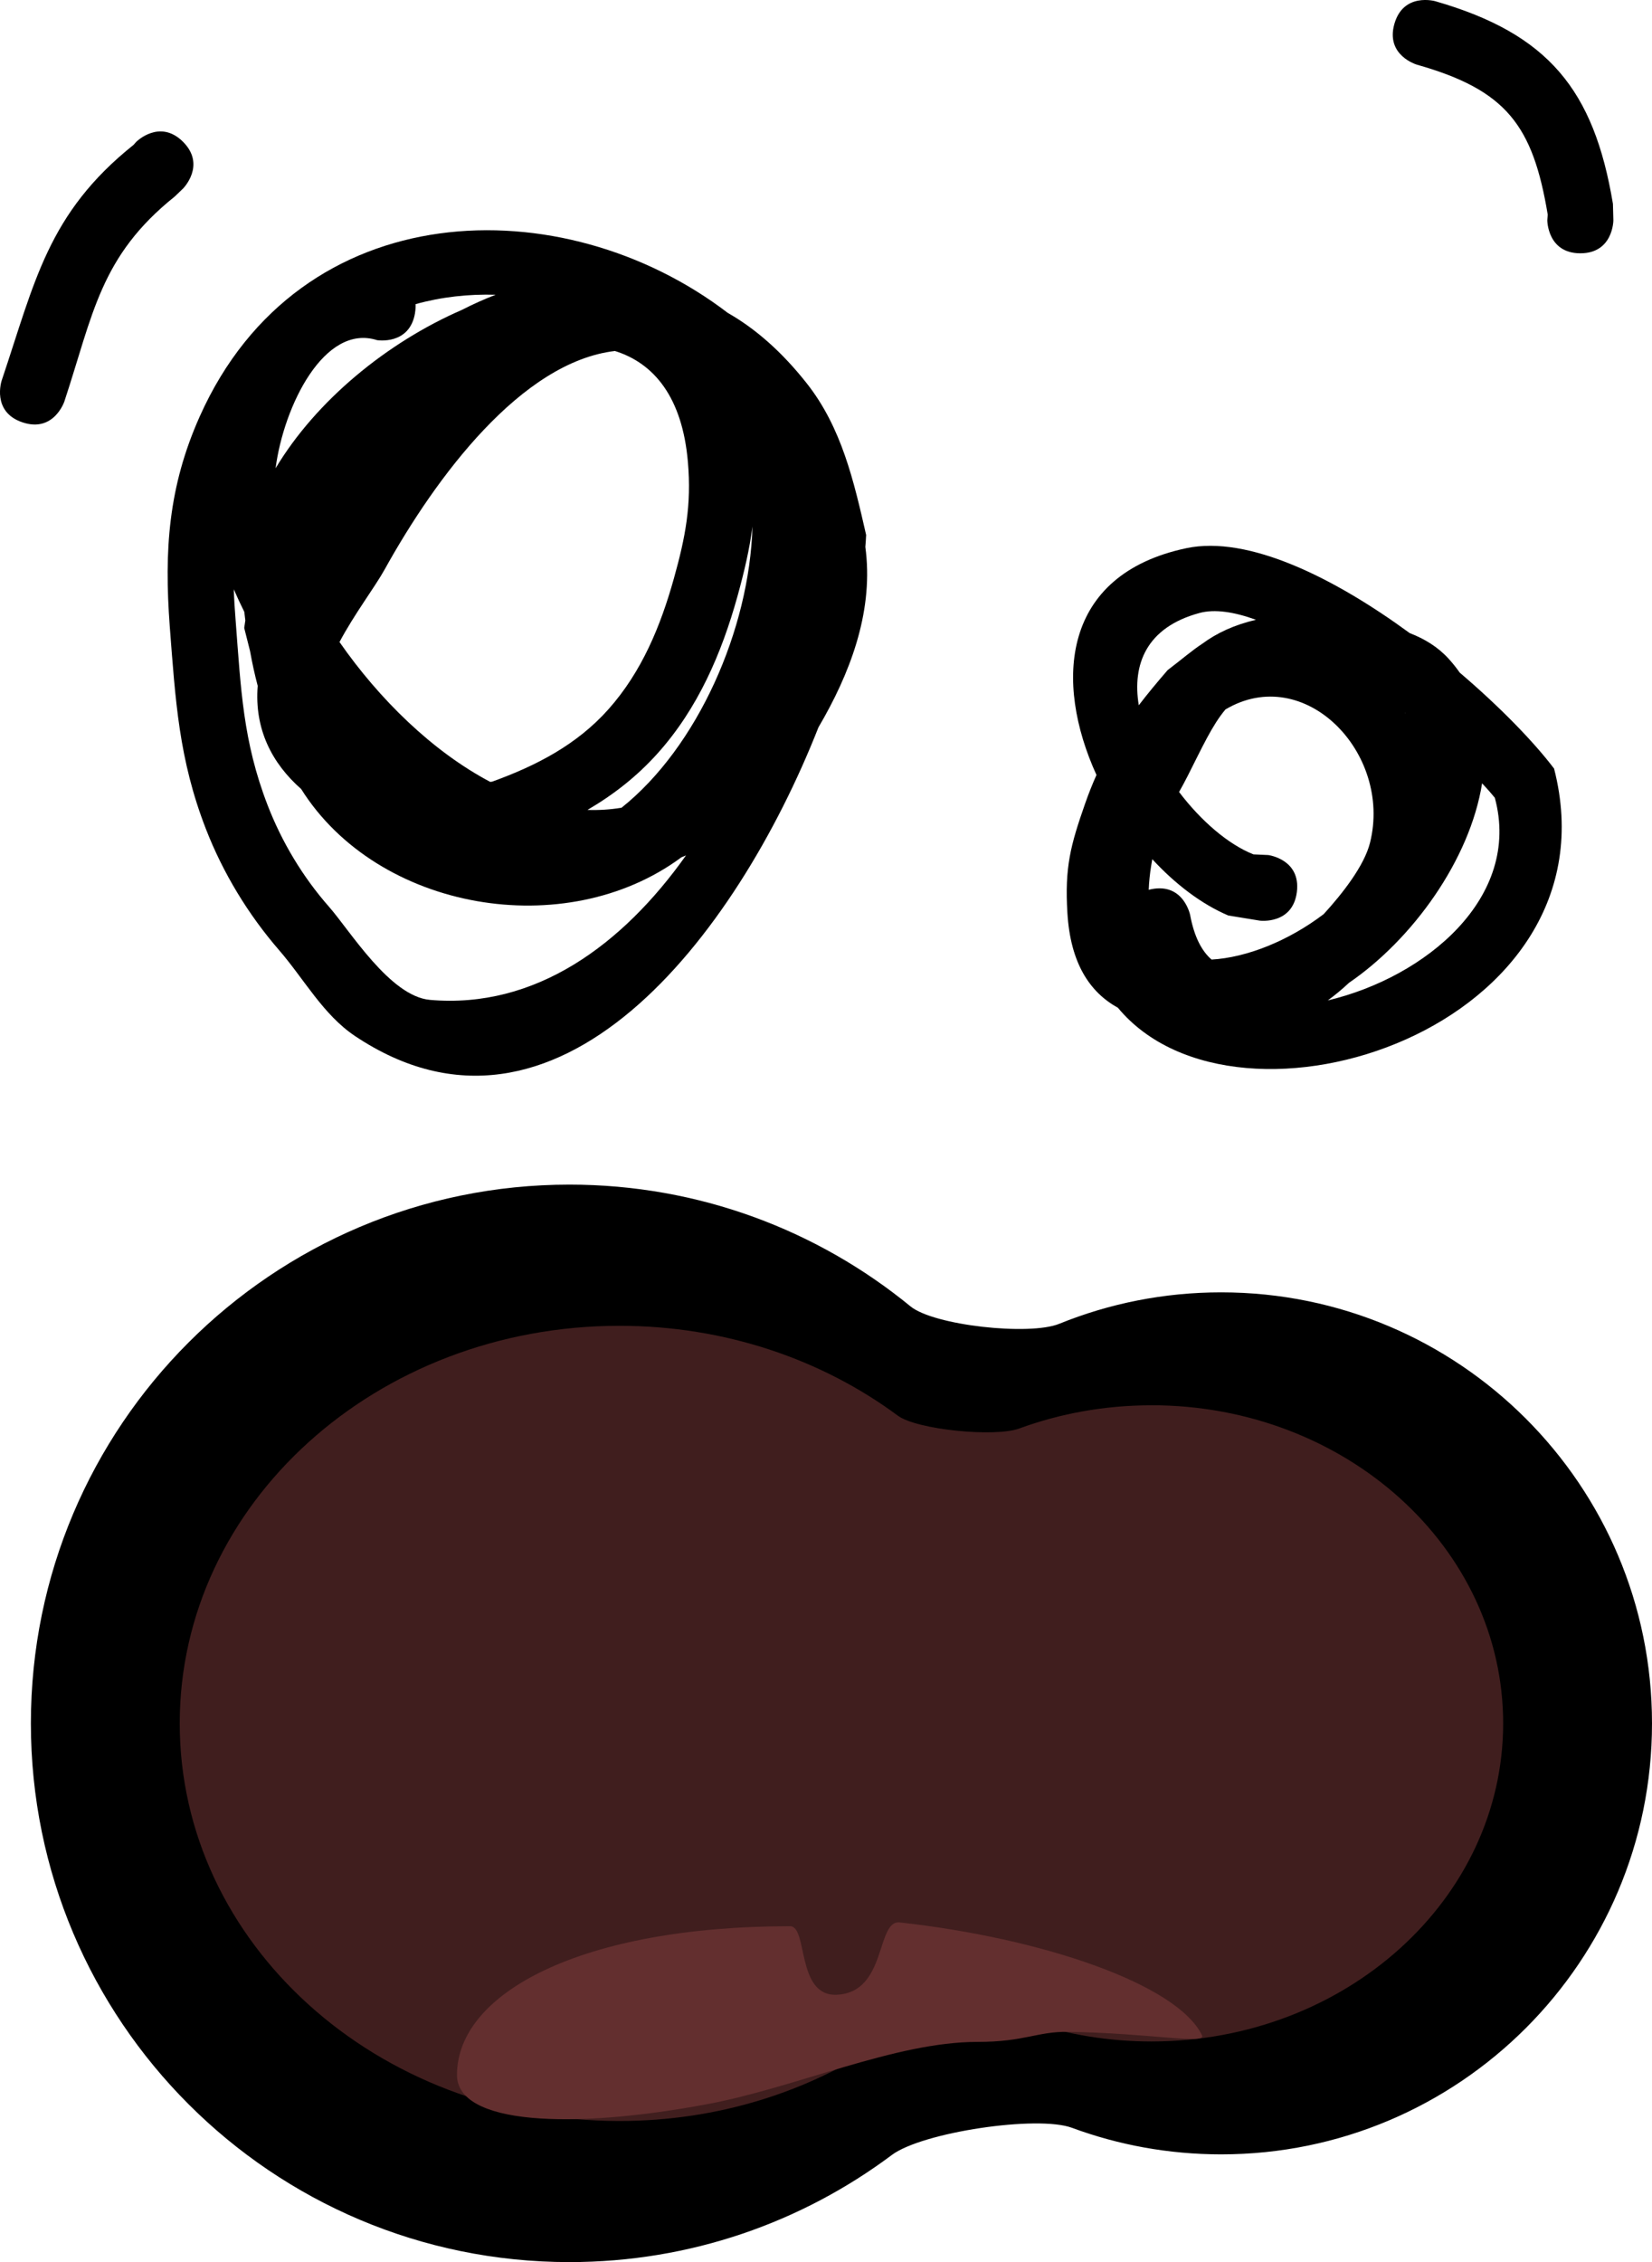 <svg version="1.1" xmlns="http://www.w3.org/2000/svg" xmlns:xlink="http://www.w3.org/1999/xlink" width="37.502" height="51.335" viewBox="0,0,37.502,51.335"><g transform="translate(-340.898,-611.7)"><g data-paper-data="{&quot;isPaintingLayer&quot;:true}" fill-rule="nonzero" stroke="none" stroke-linecap="butt" stroke-linejoin="miter" stroke-miterlimit="10" stroke-dasharray="" stroke-dashoffset="0" style="mix-blend-mode: normal"><path d="M368.619,641.028c5.402,0 9.781,4.379 9.781,9.781c0,5.402 -4.379,9.781 -9.781,9.781c-1.191,0 -2.332,-0.213 -3.388,-0.603c-0.782,-0.289 -3.396,0.099 -4.089,0.618c-2.04,1.526 -4.573,2.43 -7.317,2.43c-6.752,0 -12.226,-5.474 -12.226,-12.226c0,-6.752 5.474,-12.226 12.226,-12.226c2.938,0 5.634,1.036 7.742,2.763c0.53,0.434 2.701,0.67 3.376,0.396c1.135,-0.461 2.376,-0.714 3.676,-0.714z" fill="#000000" stroke-width="0.5"/><path d="M367.036,643.59c4.41,0 7.985,3.232 7.985,7.219c0,3.987 -3.575,7.219 -7.985,7.219c-0.972,0 -1.904,-0.157 -2.766,-0.445c-0.638,-0.213 -2.772,0.073 -3.338,0.456c-1.665,1.126 -3.733,1.794 -5.973,1.794c-5.512,0 -9.981,-4.04 -9.981,-9.023c0,-4.984 4.469,-9.023 9.981,-9.023c2.398,0 4.599,0.765 6.32,2.039c0.433,0.32 2.205,0.494 2.756,0.292c0.926,-0.34 1.939,-0.527 3.001,-0.527z" fill="#401e1e" stroke-width="0.5"/><path d="M370.338,631.942c-0.093,0.744 -0.838,0.651 -0.838,0.651l-0.719,-0.117c-0.61,-0.26 -1.204,-0.713 -1.725,-1.278c-0.008,0.045 -0.016,0.092 -0.024,0.14c-0.032,0.195 -0.05,0.379 -0.057,0.555c0.019,-0.005 0.039,-0.009 0.059,-0.014c0.736,-0.147 0.882,0.589 0.882,0.589c0.091,0.488 0.262,0.816 0.486,1.008c0.802,-0.046 1.749,-0.426 2.546,-1.032c0.428,-0.469 0.921,-1.098 1.051,-1.62c0.507,-2.035 -1.484,-4.091 -3.282,-3.024c-0.303,0.36 -0.529,0.862 -0.857,1.508c-0.071,0.141 -0.137,0.26 -0.196,0.365c0.496,0.655 1.118,1.191 1.689,1.416l0.334,0.015c0,0 0.744,0.093 0.651,0.838zM365.789,629.287c-0.967,-2.12 -0.791,-4.546 2.037,-5.146c1.413,-0.3 3.367,0.677 5.075,1.927c0.334,0.129 0.638,0.312 0.886,0.585c0.091,0.101 0.174,0.205 0.249,0.312c0.917,0.781 1.685,1.575 2.141,2.177c1.502,5.849 -7.166,8.728 -9.901,5.428c-0.639,-0.353 -1.078,-1.009 -1.147,-2.151c-0.063,-1.039 0.07,-1.533 0.404,-2.488c0.08,-0.228 0.165,-0.441 0.256,-0.644zM366.748,627.707c0.2,-0.262 0.418,-0.524 0.656,-0.799c0.337,-0.258 0.556,-0.448 0.782,-0.596c0.34,-0.251 0.733,-0.431 1.223,-0.547c-0.494,-0.179 -0.937,-0.248 -1.282,-0.154c-1.202,0.325 -1.532,1.164 -1.377,2.097zM371.04,634.403c2.22,-0.526 4.405,-2.333 3.792,-4.599c-0.078,-0.096 -0.175,-0.207 -0.289,-0.328c-0.277,1.742 -1.584,3.544 -3.021,4.527c-0.157,0.147 -0.318,0.281 -0.482,0.4zM372.788,627.874c0.004,0.007 0.008,0.013 0.012,0.02c-0.002,-0.005 -0.003,-0.01 -0.005,-0.014c-0.002,-0.002 -0.004,-0.004 -0.007,-0.005z" data-paper-data="{&quot;index&quot;:null}" fill="#000000" stroke-width="0.5"/><path d="M346.442,625.951c0.008,-0.057 0.016,-0.115 0.025,-0.172c-0.008,-0.064 -0.016,-0.129 -0.023,-0.193c-0.085,-0.17 -0.164,-0.341 -0.239,-0.513c0.008,0.233 0.023,0.472 0.043,0.72c0.119,1.544 0.165,2.729 0.724,4.177c0.323,0.838 0.8,1.632 1.394,2.307c0.476,0.541 1.386,2.035 2.293,2.114c2.396,0.209 4.375,-1.253 5.812,-3.279c-0.035,0.015 -0.069,0.029 -0.104,0.043c-2.63,1.949 -6.896,1.216 -8.632,-1.549c-0.657,-0.578 -1.066,-1.353 -0.987,-2.342c-0.069,-0.26 -0.126,-0.523 -0.174,-0.79zM357.98,623.648c-0.067,0.517 -0.187,1.028 -0.34,1.581c-0.361,1.3 -0.9,2.549 -1.812,3.566c-0.476,0.531 -1.012,0.945 -1.594,1.285c0.259,0.009 0.517,-0.007 0.774,-0.05c1.723,-1.375 2.903,-4.038 2.972,-6.381zM357.423,618.803c0.618,0.352 1.219,0.874 1.788,1.595c0.794,1.005 1.071,2.226 1.349,3.442c-0.004,0.088 -0.01,0.178 -0.018,0.271c0.005,0.042 0.01,0.084 0.015,0.126c0.15,1.394 -0.367,2.757 -1.079,3.968c-1.875,4.762 -5.956,10.059 -10.523,7.005c-0.72,-0.482 -1.154,-1.292 -1.721,-1.947c-0.702,-0.81 -1.274,-1.752 -1.662,-2.751c-0.616,-1.586 -0.691,-2.919 -0.821,-4.603c-0.126,-1.714 -0.035,-3.155 0.681,-4.758c2.271,-5.084 8.253,-5.208 11.99,-2.348zM350.32,618.802c-0.123,0.74 -0.863,0.617 -0.863,0.617c-1.193,-0.379 -2.116,1.483 -2.303,2.908c0.92,-1.536 2.53,-2.856 4.235,-3.597c0.248,-0.127 0.502,-0.241 0.761,-0.341c-0.619,-0.018 -1.232,0.05 -1.818,0.213c0.003,0.061 -0.001,0.128 -0.013,0.2zM354.859,619.665c-2.121,0.249 -4.062,2.852 -5.23,4.96c-0.22,0.397 -0.689,1.013 -1.024,1.645c0.906,1.302 2.112,2.482 3.422,3.174c0.015,-0.002 0.03,-0.004 0.045,-0.006c0.998,-0.361 1.92,-0.835 2.639,-1.643c0.757,-0.851 1.182,-1.885 1.485,-2.968c0.263,-0.94 0.402,-1.666 0.318,-2.642c-0.126,-1.469 -0.77,-2.243 -1.655,-2.519z" data-paper-data="{&quot;index&quot;:null}" fill="#000000" stroke-width="0.5"/><path d="M363.085,658.038c-1.868,0 -4.104,1.033 -6.126,1.412c-3.095,0.58 -5.687,0.466 -5.687,-0.662c0,-1.864 2.834,-3.375 7.562,-3.375c0.407,0 0.138,1.587 1.051,1.555c1.153,-0.041 0.896,-1.7 1.437,-1.641c3.2,0.35 6.3,1.393 6.864,2.563c0.102,0.211 -1.219,-0.054 -3.036,-0.08c-0.716,-0.01 -0.981,0.228 -2.066,0.228z" fill="#632f2f" stroke-width="0"/><path d="M345.053,614.918c0.53,0.53 0,1.061 0,1.061l-0.187,0.18c-1.697,1.358 -1.852,2.67 -2.507,4.652c0,0 -0.237,0.712 -0.949,0.474c-0.712,-0.237 -0.474,-0.949 -0.474,-0.949c0.756,-2.245 1.045,-3.79 2.993,-5.348l0.063,-0.07c0,0 0.53,-0.53 1.061,0z" fill="#000000" stroke-width="0.5"/><path d="M376.773,617.448c-0.75,0 -0.75,-0.75 -0.75,-0.75l0.01,-0.127c-0.337,-2.024 -0.938,-2.827 -2.966,-3.402c0,0 -0.721,-0.206 -0.515,-0.927c0.206,-0.721 0.927,-0.515 0.927,-0.515c2.566,0.738 3.603,2.01 4.034,4.598l0.01,0.373c0,0 0,0.75 -0.75,0.75z" fill="#000000" stroke-width="0.5"/></g></g></svg><!--rotationCenter:19.101795855959665:28.300181749373223-->